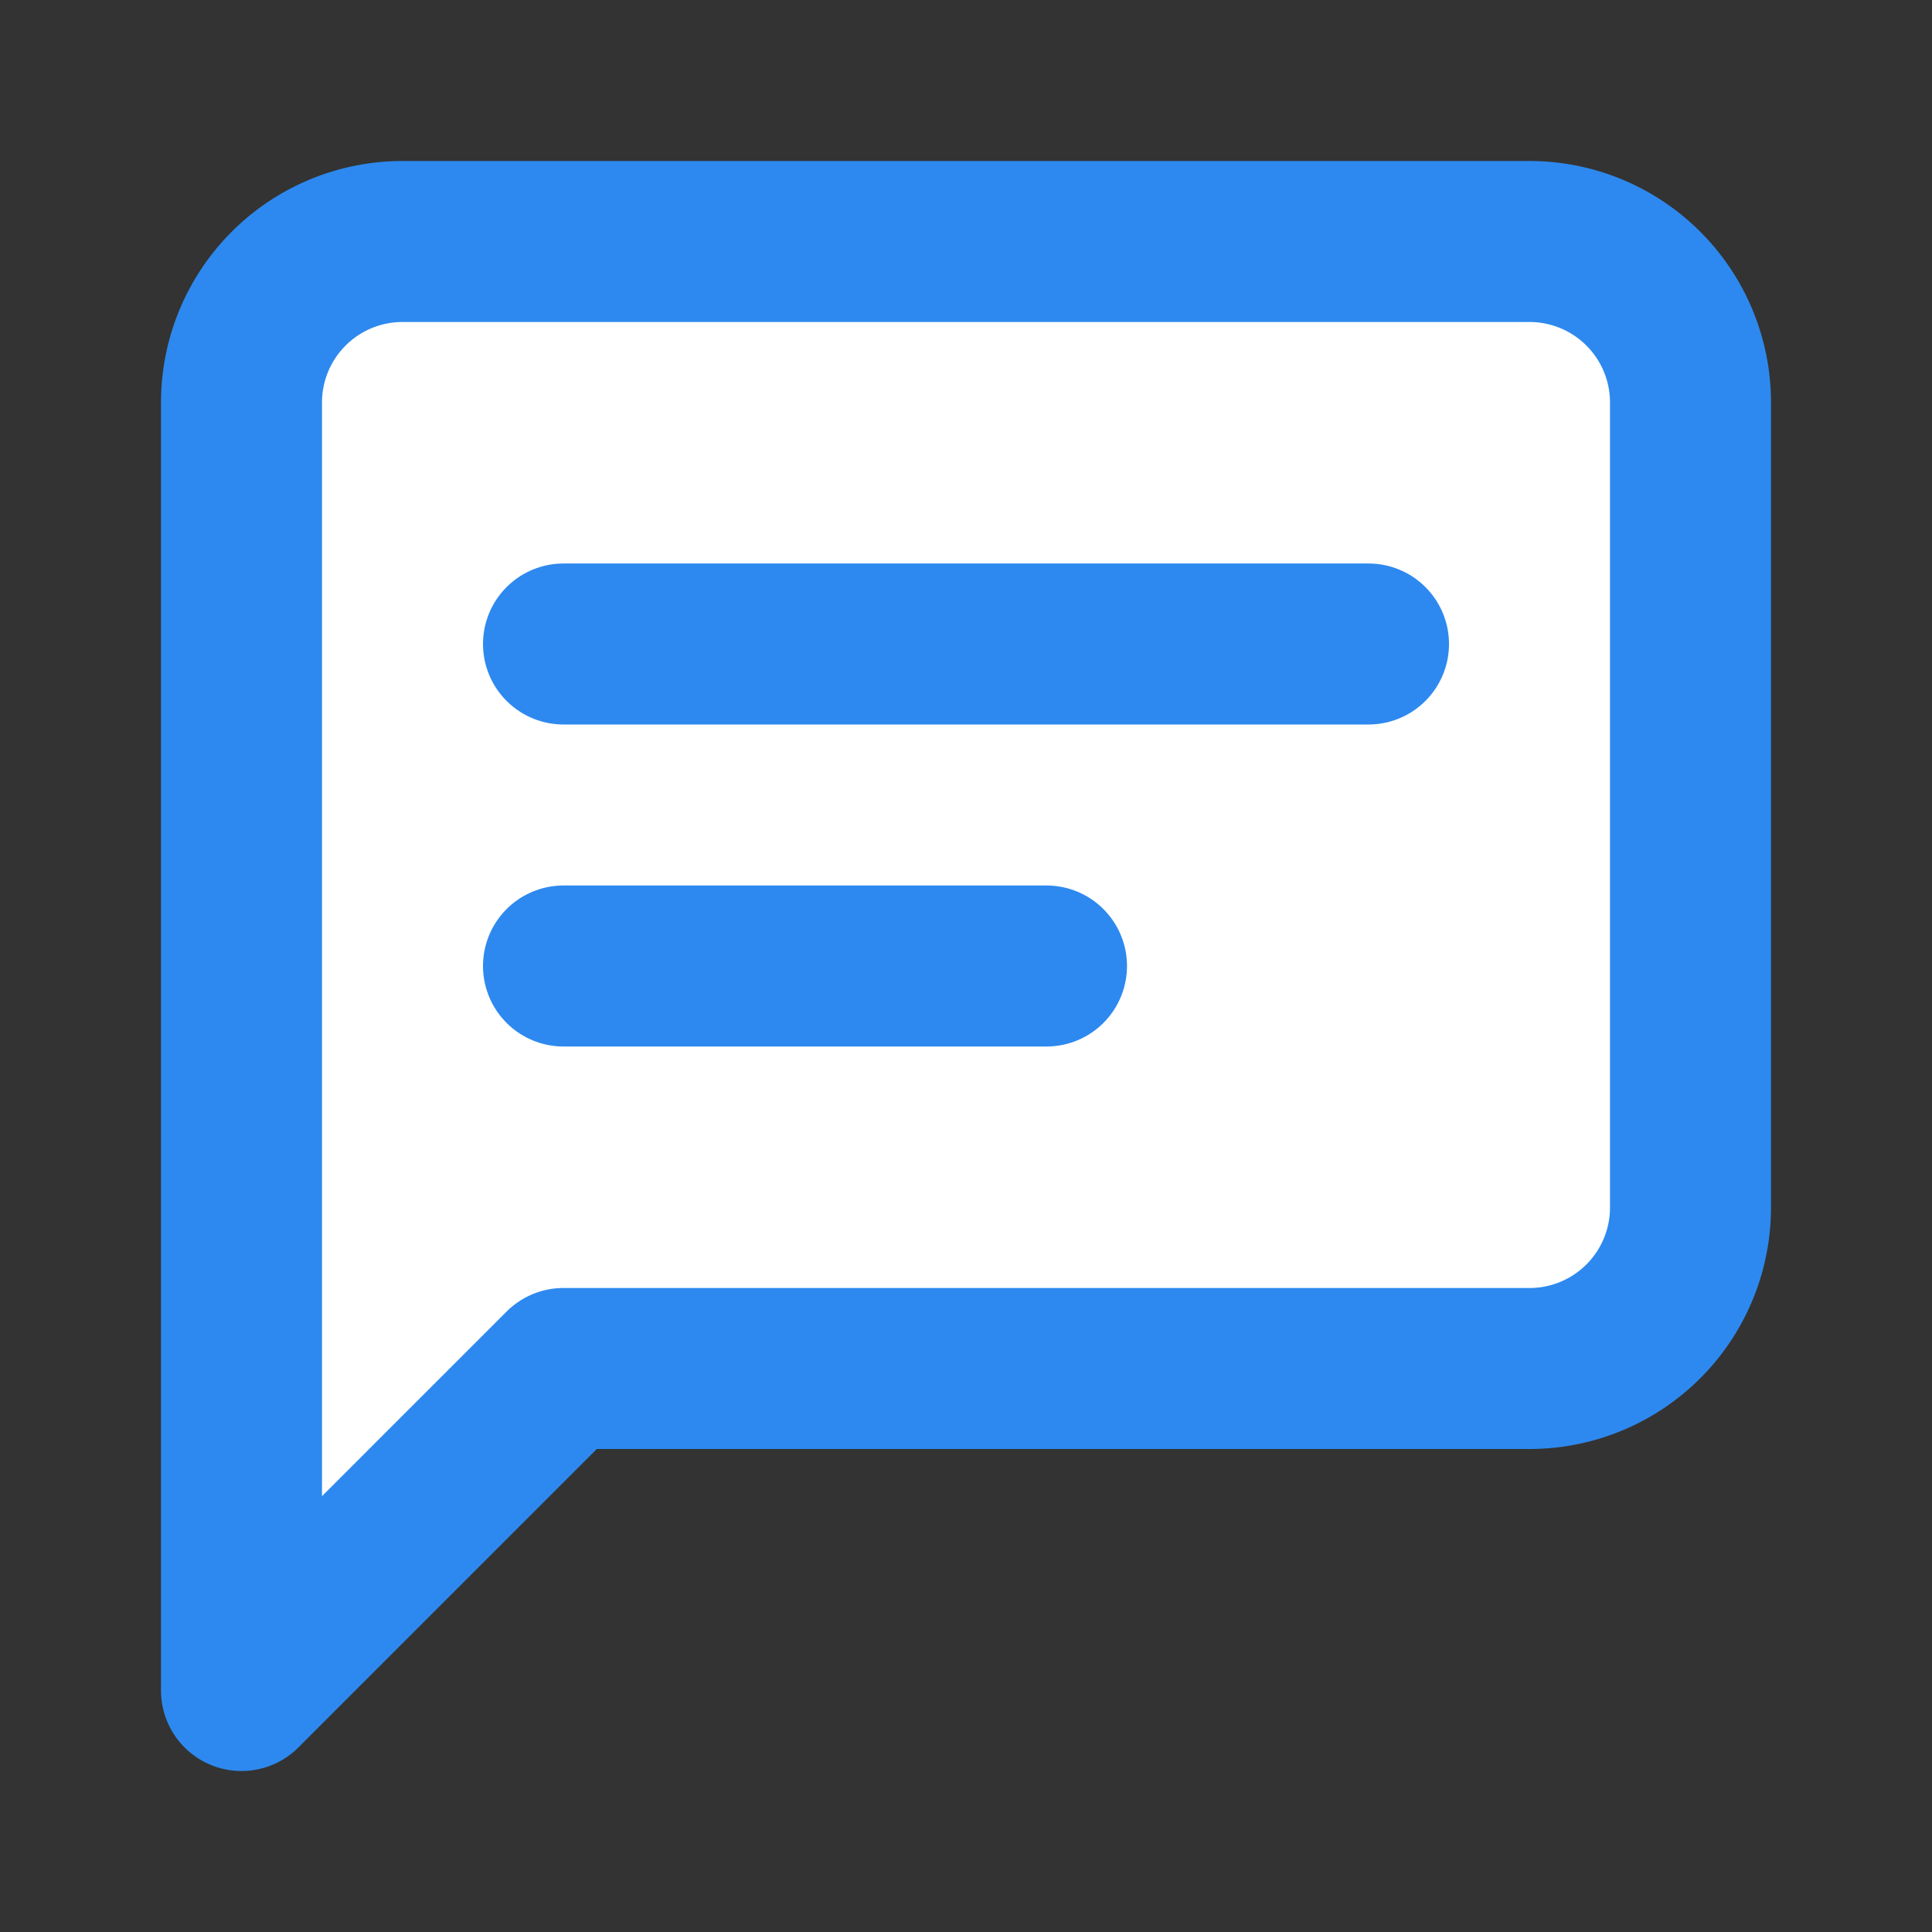 <svg xmlns="http://www.w3.org/2000/svg" viewBox="0 0 24 24" width="64" height="64" fill="none" stroke="#2d89ef" stroke-width="2" stroke-linecap="round" stroke-linejoin="round">
    <rect x="0" y="0" width="24" height="24" fill="#333333" stroke="none"/>
    <path d="M21 15a2 2 0 0 1-2 2H7l-4 4V5a2 2 0 0 1 2-2h14a2 2 0 0 1 2 2z" fill="#fff"/>
    <path d="M7 8h10M7 12h6" stroke="#2d89ef"/>
</svg>
